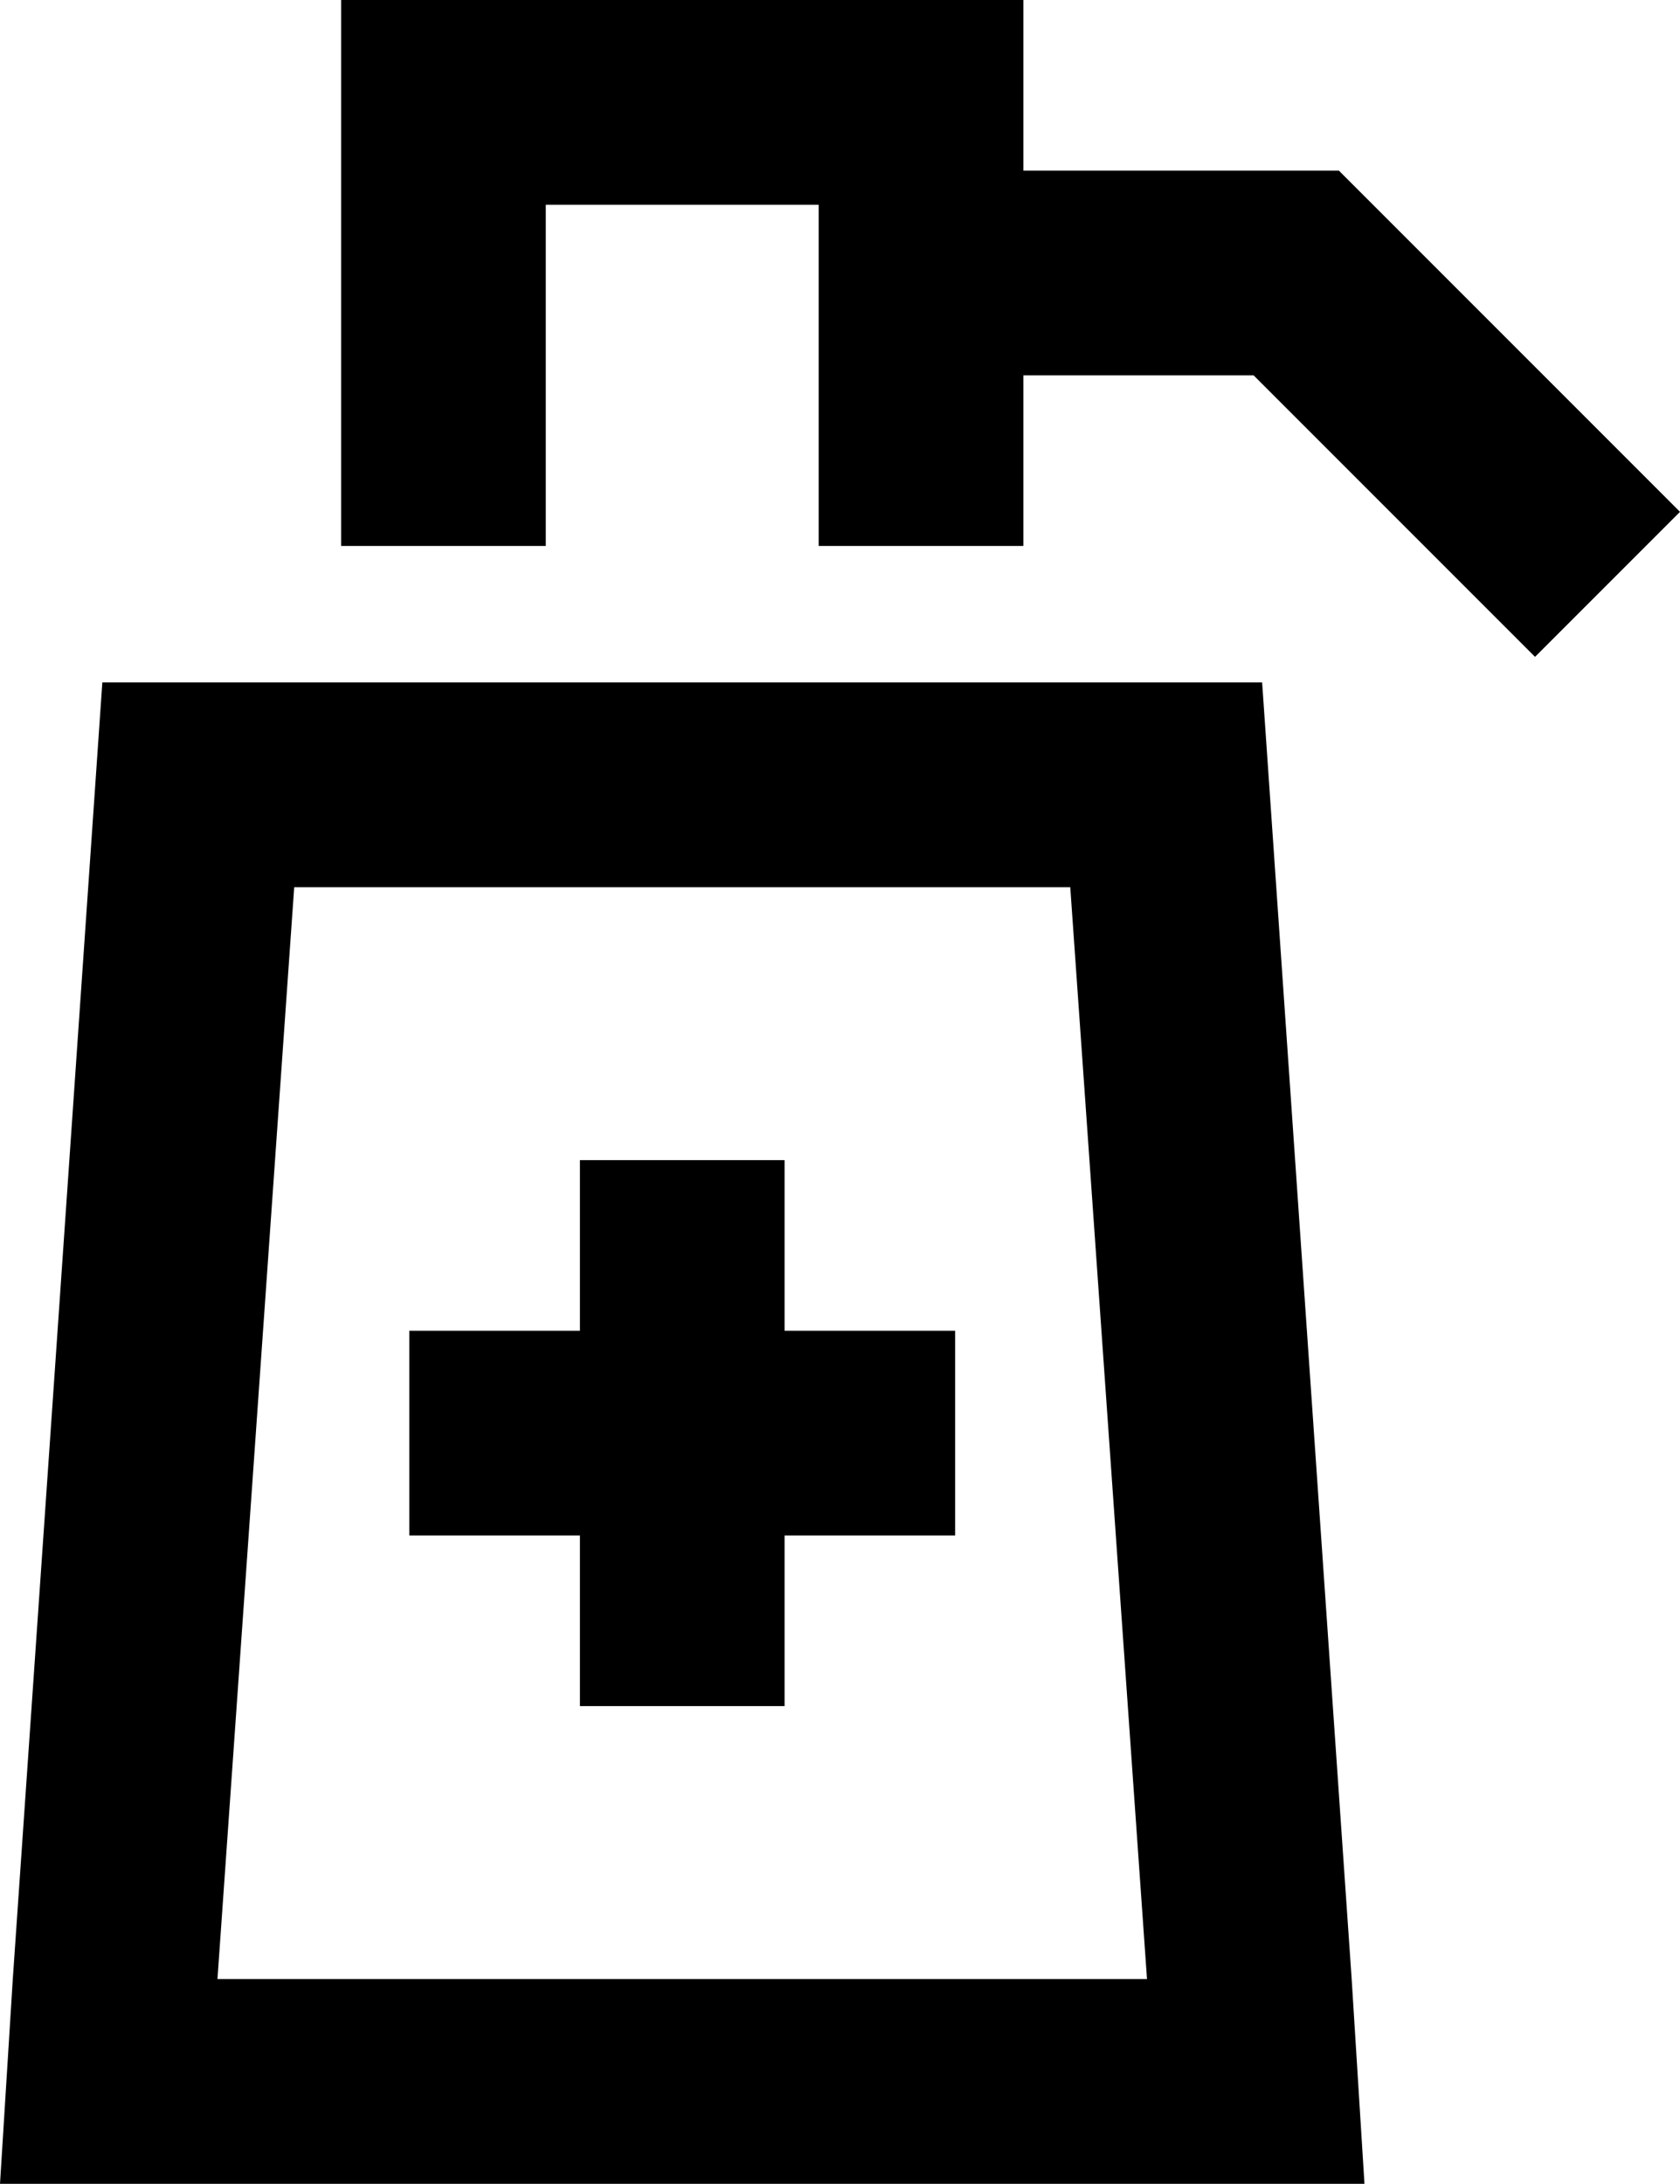 <svg xmlns="http://www.w3.org/2000/svg" viewBox="0 0 394 512">
  <path d="M 104 0 L 216 0 L 104 0 L 240 0 L 240 24 L 240 24 L 240 40 L 240 40 L 304 40 L 314 40 L 321 47 L 321 47 L 377 103 L 377 103 L 394 120 L 394 120 L 360 154 L 360 154 L 343 137 L 343 137 L 294 88 L 294 88 L 240 88 L 240 88 L 240 128 L 240 128 L 192 128 L 192 128 L 192 48 L 192 48 L 128 48 L 128 48 L 128 128 L 128 128 L 80 128 L 80 128 L 80 24 L 80 24 L 80 0 L 80 0 L 104 0 L 104 0 Z M 48 512 L 0 512 L 48 512 L 0 512 L 3 464 L 3 464 L 24 160 L 24 160 L 296 160 L 296 160 L 317 464 L 317 464 L 320 512 L 320 512 L 272 512 L 48 512 Z M 269 464 L 251 208 L 269 464 L 251 208 L 69 208 L 69 208 L 51 464 L 51 464 L 269 464 L 269 464 Z M 184 296 L 184 312 L 184 296 L 184 312 L 200 312 L 224 312 L 224 360 L 224 360 L 200 360 L 184 360 L 184 376 L 184 376 L 184 400 L 184 400 L 136 400 L 136 400 L 136 376 L 136 376 L 136 360 L 136 360 L 120 360 L 96 360 L 96 312 L 96 312 L 120 312 L 136 312 L 136 296 L 136 296 L 136 272 L 136 272 L 184 272 L 184 272 L 184 296 L 184 296 Z" />
</svg>